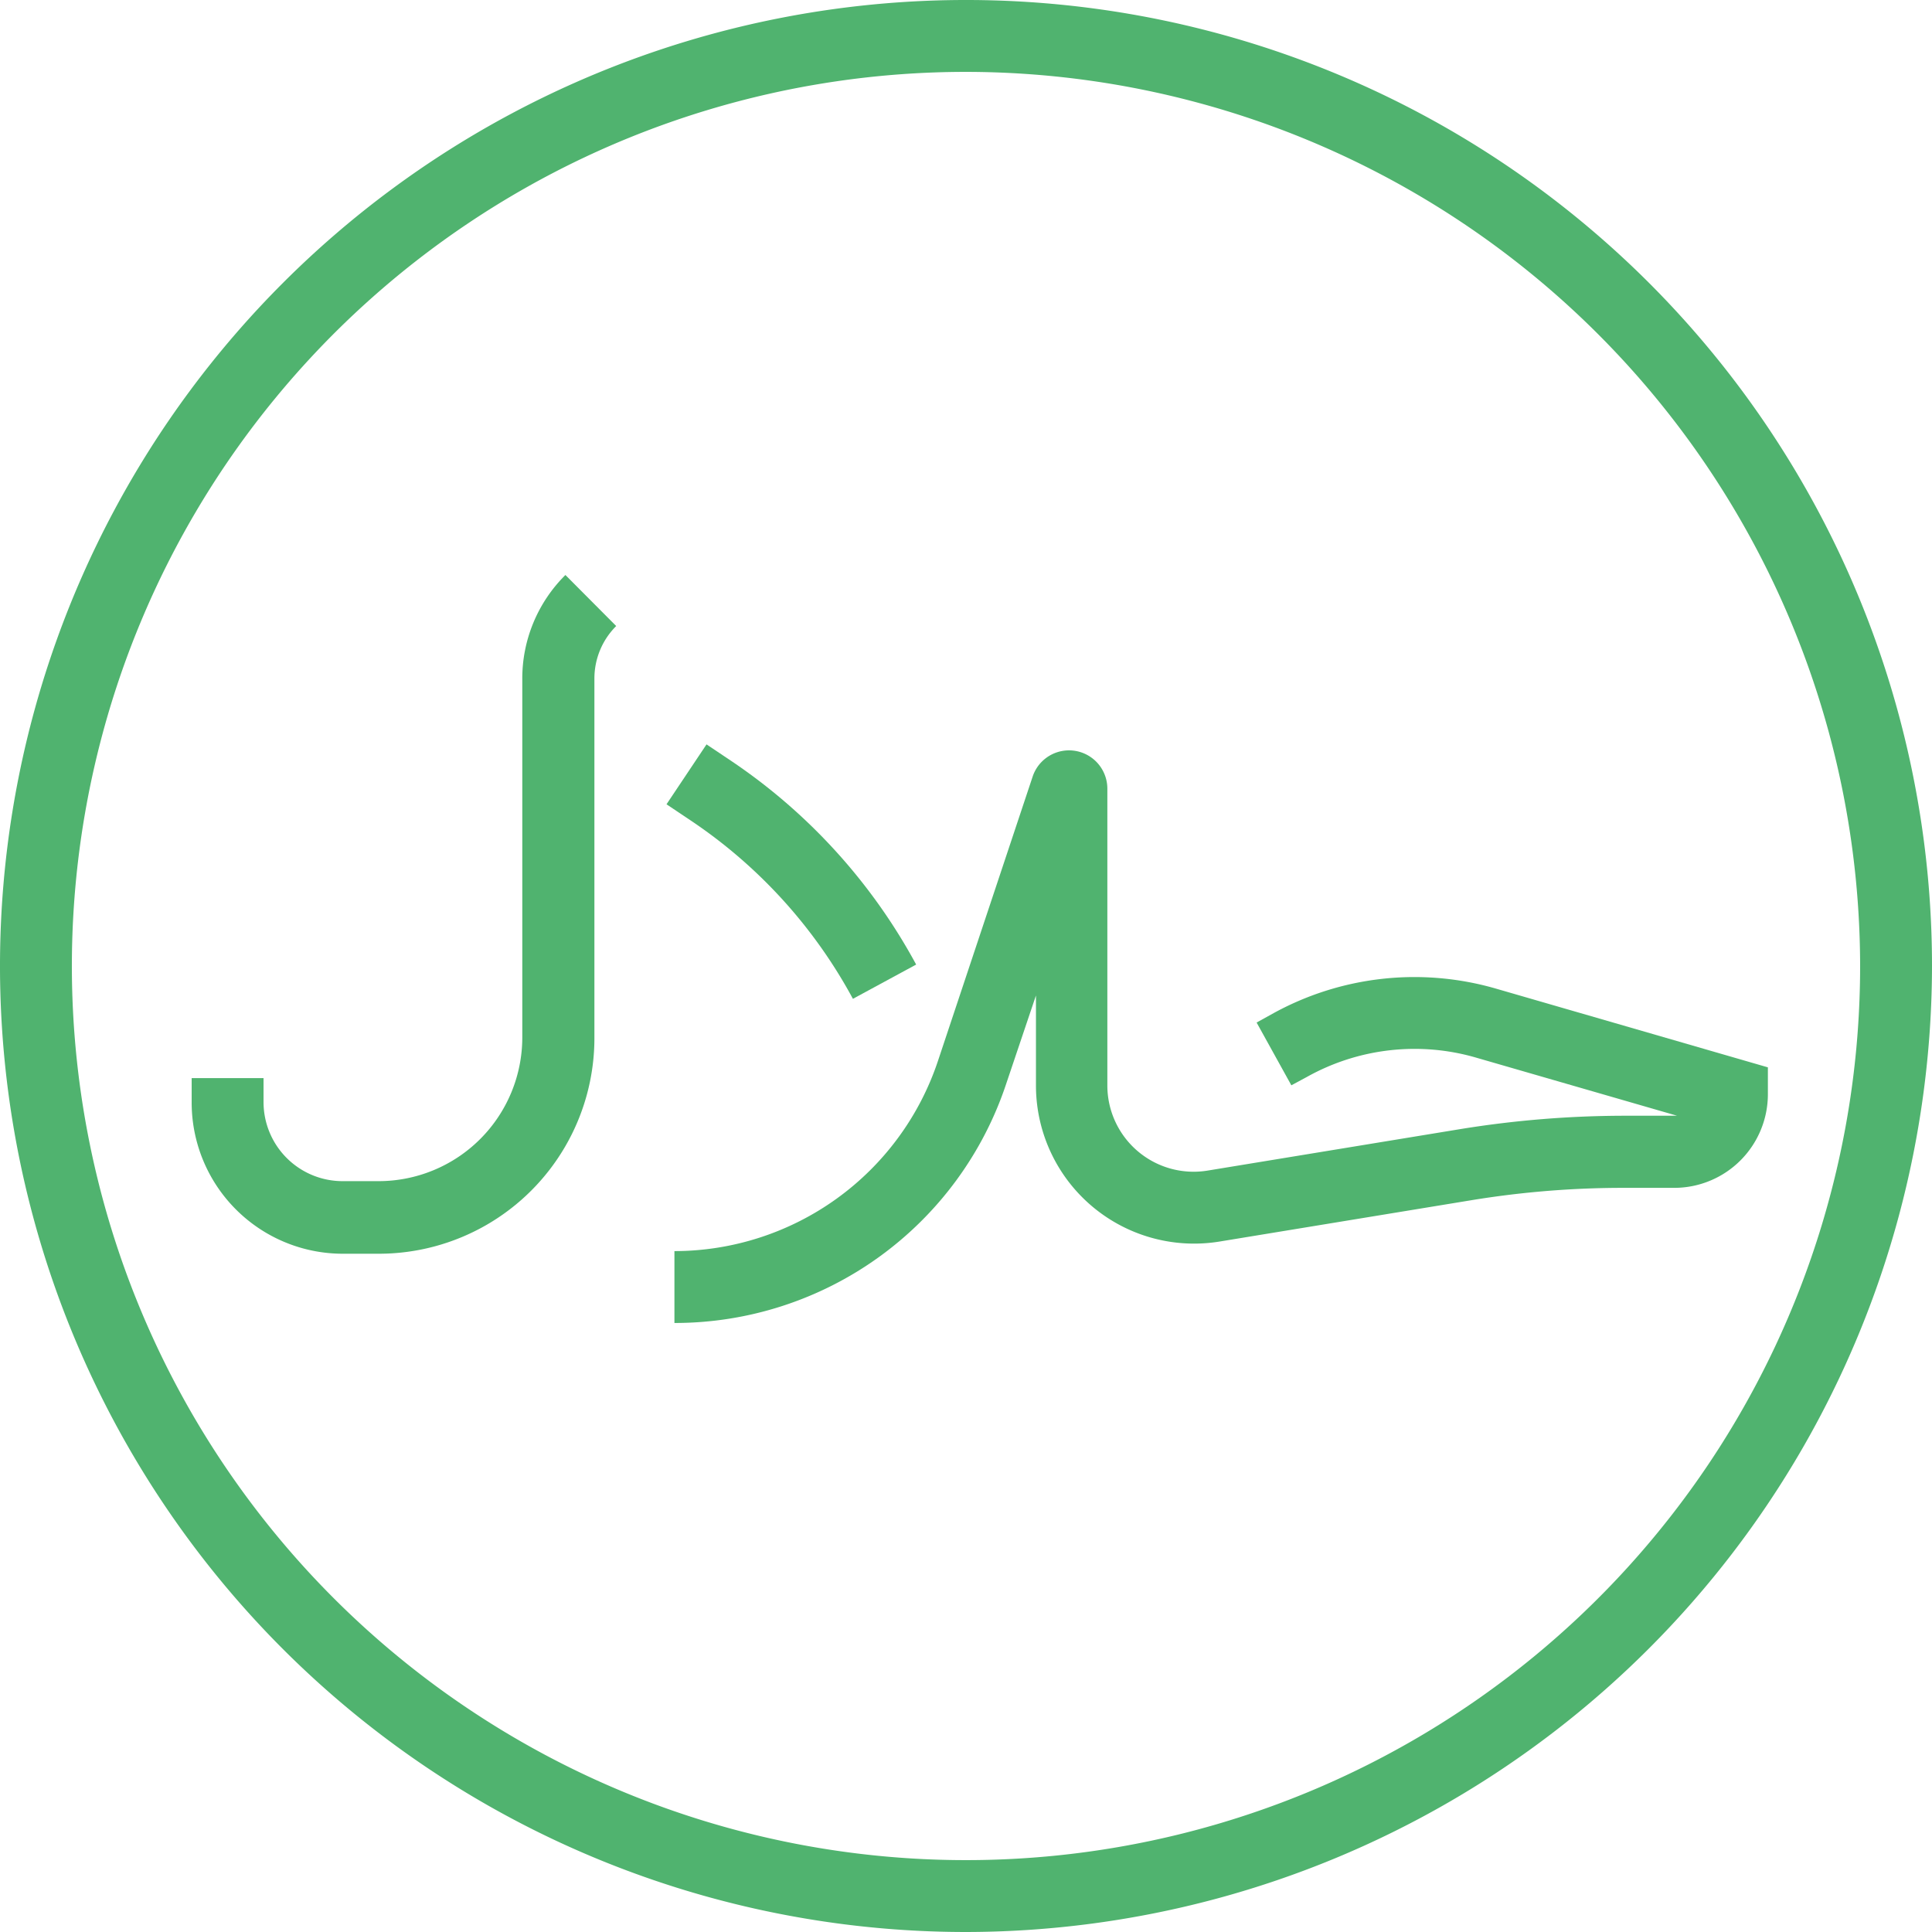 <svg xmlns="http://www.w3.org/2000/svg" viewBox="0 0 80.64 80.64"><defs><style>.cls-1{fill:#50b36f;}</style></defs><title>halal</title><g id="Layer_2" data-name="Layer 2"><g id="Layer_1-2" data-name="Layer 1"><path class="cls-1" d="M40.32,80.64A40.32,40.32,0,1,1,80.64,40.32,40.37,40.37,0,0,1,40.32,80.64ZM40.32,3A37.32,37.32,0,1,0,77.64,40.32,37.36,37.36,0,0,0,40.32,3Z"/><path class="cls-1" d="M15.8,52.33H14.31A6.31,6.31,0,0,1,8,46v-1h3v1a3.3,3.3,0,0,0,3.3,3.3H15.8a6,6,0,0,0,6-6V28.37A6.08,6.08,0,0,1,23.6,24l2.12,2.13a3.09,3.09,0,0,0-.91,2.2v15A9,9,0,0,1,15.8,52.33Z"/><path class="cls-1" d="M35.6,41.69a20.91,20.91,0,0,0-6.78-7.45l-1-.67,1.67-2.5,1,.67a24,24,0,0,1,7.75,8.52Z"/><path class="cls-1" d="M28.15,55.22v-3a11.61,11.61,0,0,0,11-7.94l3.95-11.86a1.6,1.6,0,0,1,3.12.51V45.31a3.6,3.6,0,0,0,4.18,3.55L61,47.12a43,43,0,0,1,6.79-.55H70l-8.37-2.42a9.21,9.21,0,0,0-7.08.8l-.65.35-1.45-2.62.65-.36a12.23,12.23,0,0,1,9.36-1.05l11.33,3.28v1.13a3.91,3.91,0,0,1-3.9,3.9H67.75a39.17,39.17,0,0,0-6.3.51L50.91,51.82a6.6,6.6,0,0,1-7.67-6.51V41.55L42,45.23A14.58,14.58,0,0,1,28.15,55.22Z"/></g></g></svg>